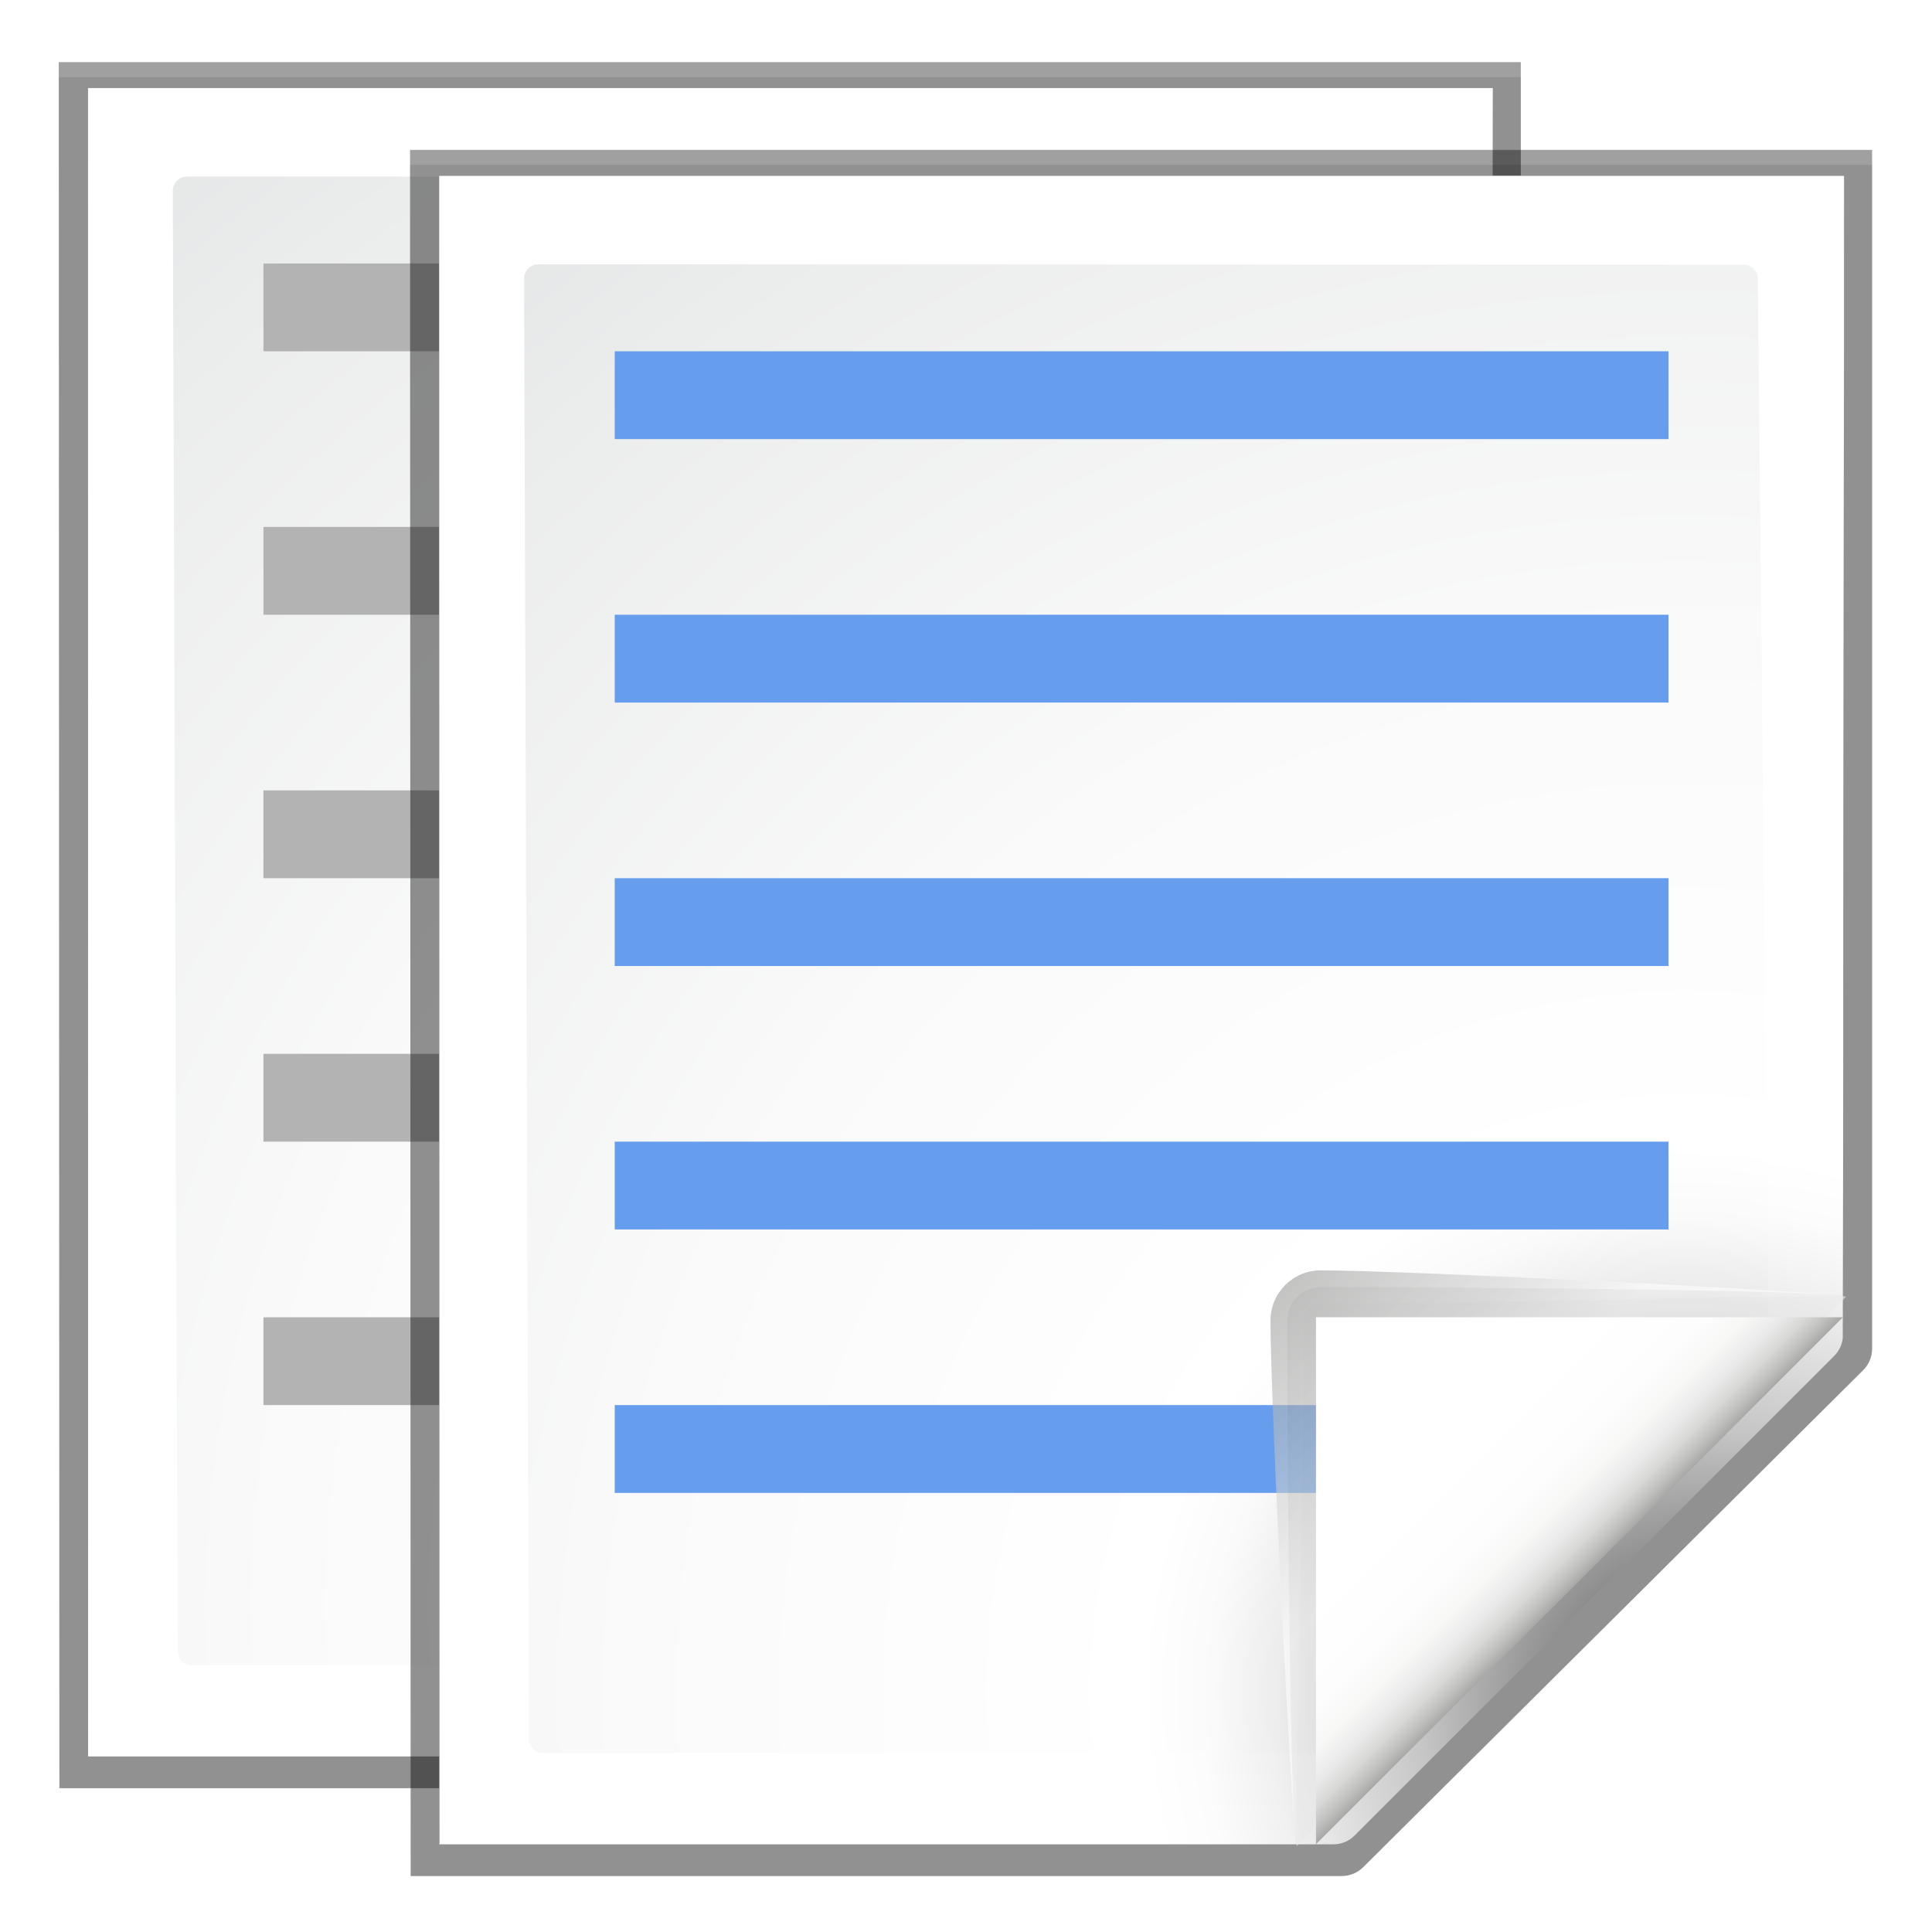 <?xml version="1.0" encoding="UTF-8" standalone="no"?>
<svg
   xmlns:dc="http://purl.org/dc/elements/1.1/"
   xmlns:cc="http://creativecommons.org/ns#"
   xmlns:rdf="http://www.w3.org/1999/02/22-rdf-syntax-ns#"
   xmlns:svg="http://www.w3.org/2000/svg"
   xmlns="http://www.w3.org/2000/svg"
   xmlns:xlink="http://www.w3.org/1999/xlink"
   xmlns:sodipodi="http://sodipodi.sourceforge.net/DTD/sodipodi-0.dtd"
   xmlns:inkscape="http://www.inkscape.org/namespaces/inkscape"
   enable-background="new 0 0 128 128"
   height="128"
   viewBox="0 0 128 128"
   width="128"
   version="1.1"
   id="svg3192"
   sodipodi:docname="lc_comparedocuments.svg"
   inkscape:version="0.92.3 (unknown)"
   inkscape:export-filename="/home/rizmut/Dokumen/Rizmut/Github/libreoffice-style-karasa-jaga/build/images_karasa_jaga/cmd/lc_comparedocuments.png"
   inkscape:export-xdpi="16.5"
   inkscape:export-ydpi="16.5">
  <defs
     id="defs3196">
    <radialGradient
       inkscape:collect="always"
       xlink:href="#e"
       id="radialGradient906"
       gradientUnits="userSpaceOnUse"
       cx="100.81"
       cy="112.935"
       r="135.188" />
    <radialGradient
       inkscape:collect="always"
       xlink:href="#d"
       id="radialGradient908"
       gradientUnits="userSpaceOnUse"
       gradientTransform="matrix(0.948,0,0,0.951,3.324,5.274)"
       cx="102"
       cy="112.305"
       r="139.559" />
    <linearGradient
       inkscape:collect="always"
       xlink:href="#a"
       id="linearGradient910"
       gradientUnits="userSpaceOnUse"
       x1="88.592"
       y1="96.593"
       x2="71.262"
       y2="79.263" />
    <linearGradient
       inkscape:collect="always"
       xlink:href="#b"
       id="linearGradient912"
       gradientUnits="userSpaceOnUse"
       x1="85.22"
       y1="93.22"
       x2="61.336"
       y2="69.336" />
    <linearGradient
       inkscape:collect="always"
       xlink:href="#c"
       id="linearGradient914"
       gradientUnits="userSpaceOnUse"
       x1="96"
       y1="104"
       x2="88"
       y2="96" />
    <radialGradient
       inkscape:collect="always"
       xlink:href="#e"
       id="radialGradient916"
       gradientUnits="userSpaceOnUse"
       cx="100.81"
       cy="112.935"
       r="135.188" />
    <radialGradient
       inkscape:collect="always"
       xlink:href="#d"
       id="radialGradient918"
       gradientUnits="userSpaceOnUse"
       gradientTransform="matrix(0.948,0,0,0.951,3.324,5.274)"
       cx="102"
       cy="112.305"
       r="139.559" />
    <linearGradient
       inkscape:collect="always"
       xlink:href="#a"
       id="linearGradient920"
       gradientUnits="userSpaceOnUse"
       x1="88.592"
       y1="96.593"
       x2="71.262"
       y2="79.263" />
    <linearGradient
       inkscape:collect="always"
       xlink:href="#b"
       id="linearGradient922"
       gradientUnits="userSpaceOnUse"
       x1="85.22"
       y1="93.22"
       x2="61.336"
       y2="69.336" />
    <linearGradient
       inkscape:collect="always"
       xlink:href="#c"
       id="linearGradient924"
       gradientUnits="userSpaceOnUse"
       x1="96"
       y1="104"
       x2="88"
       y2="96" />
  </defs>
  <sodipodi:namedview
     pagecolor="#ffffff"
     bordercolor="#666666"
     borderopacity="1"
     objecttolerance="10"
     gridtolerance="10"
     guidetolerance="10"
     inkscape:pageopacity="0"
     inkscape:pageshadow="2"
     inkscape:window-width="1366"
     inkscape:window-height="706"
     id="namedview3194"
     showgrid="true"
     inkscape:zoom="1"
     inkscape:cx="-31.589801"
     inkscape:cy="16.502648"
     inkscape:window-x="0"
     inkscape:window-y="0"
     inkscape:window-maximized="1"
     inkscape:current-layer="svg3192"
     showguides="true">
    <inkscape:grid
       type="xygrid"
       id="grid867"
       spacingx="5.818"
       spacingy="5.818"
       empspacing="1" />
  </sodipodi:namedview>
  <linearGradient
     id="a"
     gradientUnits="userSpaceOnUse"
     x1="88.592"
     x2="71.262"
     y1="96.593"
     y2="79.263">
    <stop
       offset="0"
       stop-color="#fff"
       id="stop3094" />
    <stop
       offset="1"
       stop-color="#555753"
       id="stop3096" />
  </linearGradient>
  <linearGradient
     id="b"
     gradientUnits="userSpaceOnUse"
     x1="85.22"
     x2="61.336"
     y1="93.22"
     y2="69.336">
    <stop
       offset="0"
       id="stop3099" />
    <stop
       offset="1"
       stop-color="#393b38"
       id="stop3101" />
  </linearGradient>
  <linearGradient
     id="c"
     gradientUnits="userSpaceOnUse"
     x1="96"
     x2="88"
     y1="104"
     y2="96">
    <stop
       offset="0"
       stop-color="#888a85"
       id="stop3104" />
    <stop
       offset=".007"
       stop-color="#8c8e89"
       id="stop3106" />
    <stop
       offset=".067"
       stop-color="#abaca9"
       id="stop3108" />
    <stop
       offset=".135"
       stop-color="#c5c6c4"
       id="stop3110" />
    <stop
       offset=".211"
       stop-color="#dbdbda"
       id="stop3112" />
    <stop
       offset=".301"
       stop-color="#ebebeb"
       id="stop3114" />
    <stop
       offset=".412"
       stop-color="#f7f7f6"
       id="stop3116" />
    <stop
       offset=".568"
       stop-color="#fdfdfd"
       id="stop3118" />
    <stop
       offset="1"
       stop-color="#fff"
       id="stop3120" />
  </linearGradient>
  <radialGradient
     id="d"
     cx="102"
     cy="112.305"
     gradientTransform="matrix(0.948,0,0,0.951,3.324,5.274)"
     gradientUnits="userSpaceOnUse"
     r="139.559">
    <stop
       offset="0"
       stop-color="#535557"
       id="stop3123" />
    <stop
       offset=".114"
       stop-color="#898a8c"
       id="stop3125" />
    <stop
       offset=".203"
       stop-color="#ececec"
       id="stop3127" />
    <stop
       offset=".236"
       stop-color="#fafafa"
       id="stop3129" />
    <stop
       offset=".272"
       stop-color="#fff"
       id="stop3131" />
    <stop
       offset=".531"
       stop-color="#fafafa"
       id="stop3133" />
    <stop
       offset=".845"
       stop-color="#ebecec"
       id="stop3135" />
    <stop
       offset="1"
       stop-color="#e1e2e3"
       id="stop3137" />
  </radialGradient>
  <radialGradient
     id="e"
     cx="100.81"
     cy="112.935"
     gradientUnits="userSpaceOnUse"
     r="135.188">
    <stop
       offset="0"
       stop-color="#3e3e3e"
       id="stop3140" />
    <stop
       offset=".015"
       stop-color="#505050"
       id="stop3142" />
    <stop
       offset=".056"
       stop-color="#7e7e7e"
       id="stop3144" />
    <stop
       offset=".136"
       stop-color="#c6c6c6"
       id="stop3146" />
    <stop
       offset=".21"
       stop-color="#f1f1f1"
       id="stop3148" />
    <stop
       offset=".243"
       stop-color="#fcfcfc"
       id="stop3150" />
    <stop
       offset=".272"
       stop-color="#fff"
       id="stop3152" />
  </radialGradient>
  <filter
     id="f">
    <feGaussianBlur
       stdDeviation="1.039"
       id="feGaussianBlur3155" />
  </filter>
  <filter
     id="g">
    <feGaussianBlur
       stdDeviation=".501"
       id="feGaussianBlur3158" />
  </filter>
  <filter
     id="h">
    <feGaussianBlur
       stdDeviation=".408"
       id="feGaussianBlur3161" />
  </filter>
  <filter
     id="i">
    <feGaussianBlur
       stdDeviation=".49"
       id="feGaussianBlur3164" />
  </filter>
  <filter
     id="j">
    <feGaussianBlur
       stdDeviation=".906"
       id="feGaussianBlur3167" />
  </filter>
  <g
     transform="translate(-11.671,-5.818)"
     id="g904">
    <g
       transform="matrix(1.108,0,0,1.108,-12.745,-10.017)"
       id="g902">
      <path
         inkscape:connector-curvature="0"
         style="opacity:0.751;fill:url(#linearGradient910);filter:url(#h)"
         d="M 111.414,86.586 C 111.664,86.336 85.035,85 80,85 c -1.654,0 -3,1.346 -3,3 0,5.035 1.336,31.664 1.586,31.414 z"
         id="path894" />
      <path
         style="opacity:0.2;filter:url(#j)"
         inkscape:connector-curvature="0"
         d="M 111.414,86.586 C 111.789,86.211 89.444,86 80,86 c -1.103,0 -2,0.897 -2,2 0,9.444 0.211,31.789 0.586,31.414 z"
         id="path896" />
      <path
         inkscape:connector-curvature="0"
         style="opacity:0.1;fill:url(#linearGradient912);filter:url(#i)"
         d="M 111.414,86.586 C 111.653,86.347 89.807,87 80,87 c -0.553,0 -1,0.447 -1,1 0,9.807 -0.653,31.653 -0.414,31.414 z"
         id="path898" />
      <path
         inkscape:connector-curvature="0"
         style="fill:url(#linearGradient914)"
         d="M 79.722,119.311 111.227,87.806 H 79.722 Z"
         id="path900" />
    </g>
    <g
       id="g892">
      <path
         style="opacity:0.553;filter:url(#f)"
         inkscape:connector-curvature="0"
         id="path880"
         transform="matrix(1.009,0,0,1.003,-7.642,0.93)"
         d="M 23,8.969 23.041,122.993 H 84.172 c 0.53,0 1.039,-0.211 1.414,-0.586 l 32.828,-32.828 c 0.375,-0.375 0.586,-0.884 0.586,-1.414 V 8.969 Z" />
      <path
         style="opacity:0.307;filter:url(#f)"
         inkscape:connector-curvature="0"
         id="path882"
         transform="matrix(1.009,0,0,1.003,-7.642,0.93)"
         d="m 23,9 0.041,113.993 H 84.172 c 0.53,0 1.039,-0.211 1.414,-0.586 l 32.828,-32.828 c 0.375,-0.375 0.586,-0.884 0.586,-1.414 V 9 Z" />
      <path
         style="opacity:0.896;filter:url(#g)"
         inkscape:connector-curvature="0"
         id="path884"
         transform="matrix(1.009,0,0,1.003,-7.642,0.93)"
         d="m 24.906,10.673 0.014,110.19 58.676,-1e-4 c 0.53,0 1.039,-0.211 1.414,-0.586 L 116.494,88.511 c 0.375,-0.375 0.586,-0.884 0.586,-1.414 l 0.081,-76.424 z" />
      <path
         style="opacity:0.307;filter:url(#f)"
         inkscape:connector-curvature="0"
         id="path886"
         transform="matrix(1.009,0,0,1.003,-7.642,0.93)"
         d="M 23,9.966 23.041,122.993 H 84.172 c 0.53,0 1.039,-0.211 1.414,-0.586 l 32.828,-32.828 c 0.375,-0.375 0.586,-0.884 0.586,-1.414 V 9.966 Z" />
      <path
         inkscape:connector-curvature="0"
         style="fill:url(#radialGradient906)"
         id="path888"
         d="m 17.489,11.638 0.014,110.551 h 59.256 c 0.513,0 1.006,-0.204 1.37,-0.568 L 109.929,89.821 c 0.363,-0.363 0.568,-0.856 0.568,-1.37 L 110.579,11.638 Z" />
      <path
         inkscape:connector-curvature="0"
         style="fill:url(#radialGradient908)"
         id="path890"
         d="m 24.067,17.512 c -0.522,0 -0.948,0.427 -0.948,0.951 l 0.322,96.737 c 0,0.525 0.426,0.951 0.948,0.951 h 52.099 c 0.249,0 0.494,-0.101 0.67,-0.279 L 105.281,88.651 c 0.177,-0.178 0.278,-0.422 0.278,-0.672 l -0.7,-69.494 c 0,-0.524 -0.425,-0.951 -0.948,-0.951 z" />
    </g>
    <rect
       style="fill:#b3b3b3;fill-opacity:1;stroke:none;stroke-width:0.708;stroke-miterlimit:4;stroke-dasharray:none;stroke-dashoffset:0;stroke-opacity:1"
       id="rect938-5"
       width="63.999"
       height="5.818"
       x="29.125"
       y="93.091" />
    <rect
       style="fill:#b3b3b3;fill-opacity:1;stroke:none;stroke-width:0.739;stroke-miterlimit:4;stroke-dasharray:none;stroke-dashoffset:0;stroke-opacity:1"
       id="rect160522-6"
       width="69.817"
       height="5.818"
       x="29.125"
       y="23.274" />
    <rect
       y="40.728"
       x="29.125"
       height="5.818"
       width="69.817"
       id="rect932-2"
       style="fill:#b3b3b3;fill-opacity:1;stroke:none;stroke-width:0.739;stroke-miterlimit:4;stroke-dasharray:none;stroke-dashoffset:0;stroke-opacity:1" />
    <rect
       style="fill:#b3b3b3;fill-opacity:1;stroke:none;stroke-width:0.739;stroke-miterlimit:4;stroke-dasharray:none;stroke-dashoffset:0;stroke-opacity:1"
       id="rect934-9"
       width="69.817"
       height="5.818"
       x="29.125"
       y="58.183" />
    <rect
       y="75.637"
       x="29.125"
       height="5.818"
       width="69.817"
       id="rect936-1"
       style="fill:#b3b3b3;fill-opacity:1;stroke:none;stroke-width:0.739;stroke-miterlimit:4;stroke-dasharray:none;stroke-dashoffset:0;stroke-opacity:1" />
  </g>
  <g
     id="g3766"
     transform="translate(11.602)">
    <g
       id="g3752">
      <path
         d="M 23,8.969 23.041,122.993 H 84.172 c 0.53,0 1.039,-0.211 1.414,-0.586 l 32.828,-32.828 c 0.375,-0.375 0.586,-0.884 0.586,-1.414 V 8.969 Z"
         transform="matrix(1.009,0,0,1.003,-7.642,0.93)"
         id="path3170"
         inkscape:connector-curvature="0"
         style="opacity:0.553;filter:url(#f)" />
      <path
         d="m 23,9 0.041,113.993 H 84.172 c 0.53,0 1.039,-0.211 1.414,-0.586 l 32.828,-32.828 c 0.375,-0.375 0.586,-0.884 0.586,-1.414 V 9 Z"
         transform="matrix(1.009,0,0,1.003,-7.642,0.93)"
         id="path3172"
         inkscape:connector-curvature="0"
         style="opacity:0.307;filter:url(#f)" />
      <path
         d="m 24.906,10.673 0.014,110.19 58.676,-1e-4 c 0.53,0 1.039,-0.211 1.414,-0.586 L 116.494,88.511 c 0.375,-0.375 0.586,-0.884 0.586,-1.414 l 0.081,-76.424 z"
         transform="matrix(1.009,0,0,1.003,-7.642,0.93)"
         id="path3174"
         inkscape:connector-curvature="0"
         style="opacity:0.896;filter:url(#g)" />
      <path
         d="M 23,9.966 23.041,122.993 H 84.172 c 0.53,0 1.039,-0.211 1.414,-0.586 l 32.828,-32.828 c 0.375,-0.375 0.586,-0.884 0.586,-1.414 V 9.966 Z"
         transform="matrix(1.009,0,0,1.003,-7.642,0.93)"
         id="path3176"
         inkscape:connector-curvature="0"
         style="opacity:0.307;filter:url(#f)" />
      <path
         d="m 17.489,11.638 0.014,110.551 h 59.256 c 0.513,0 1.006,-0.204 1.37,-0.568 L 109.929,89.821 c 0.363,-0.363 0.568,-0.856 0.568,-1.37 L 110.579,11.638 Z"
         id="path3178"
         style="fill:url(#radialGradient916)"
         inkscape:connector-curvature="0" />
      <path
         d="m 24.067,17.512 c -0.522,0 -0.948,0.427 -0.948,0.951 l 0.322,96.737 c 0,0.525 0.426,0.951 0.948,0.951 h 52.099 c 0.249,0 0.494,-0.101 0.67,-0.279 L 105.281,88.651 c 0.177,-0.178 0.278,-0.422 0.278,-0.672 l -0.7,-69.494 c 0,-0.524 -0.425,-0.951 -0.948,-0.951 z"
         id="path3180"
         style="fill:url(#radialGradient918)"
         inkscape:connector-curvature="0" />
    </g>
    <rect
       style="fill:#669eed;fill-opacity:1;stroke:none;stroke-width:0.708;stroke-miterlimit:4;stroke-dasharray:none;stroke-dashoffset:0;stroke-opacity:1"
       id="rect938"
       width="63.999"
       height="5.818"
       x="29.125"
       y="93.091" />
    <g
       id="g3190"
       transform="matrix(1.108,0,0,1.108,-12.745,-10.017)">
      <path
         id="path3182"
         d="M 111.414,86.586 C 111.664,86.336 85.035,85 80,85 c -1.654,0 -3,1.346 -3,3 0,5.035 1.336,31.664 1.586,31.414 z"
         style="opacity:0.751;fill:url(#linearGradient920);filter:url(#h)"
         inkscape:connector-curvature="0" />
      <path
         id="path3184"
         d="M 111.414,86.586 C 111.789,86.211 89.444,86 80,86 c -1.103,0 -2,0.897 -2,2 0,9.444 0.211,31.789 0.586,31.414 z"
         inkscape:connector-curvature="0"
         style="opacity:0.2;filter:url(#j)" />
      <path
         id="path3186"
         d="M 111.414,86.586 C 111.653,86.347 89.807,87 80,87 c -0.553,0 -1,0.447 -1,1 0,9.807 -0.653,31.653 -0.414,31.414 z"
         style="opacity:0.1;fill:url(#linearGradient922);filter:url(#i)"
         inkscape:connector-curvature="0" />
      <path
         id="path3188"
         d="M 79.722,119.311 111.227,87.806 H 79.722 Z"
         style="fill:url(#linearGradient924)"
         inkscape:connector-curvature="0" />
    </g>
    <rect
       style="fill:#669eed;fill-opacity:1;stroke:none;stroke-width:0.739;stroke-miterlimit:4;stroke-dasharray:none;stroke-dashoffset:0;stroke-opacity:1"
       id="rect160522"
       width="69.817"
       height="5.818"
       x="29.125"
       y="23.274" />
    <rect
       y="40.728"
       x="29.125"
       height="5.818"
       width="69.817"
       id="rect932"
       style="fill:#669eed;fill-opacity:1;stroke:none;stroke-width:0.739;stroke-miterlimit:4;stroke-dasharray:none;stroke-dashoffset:0;stroke-opacity:1" />
    <rect
       style="fill:#669eed;fill-opacity:1;stroke:none;stroke-width:0.739;stroke-miterlimit:4;stroke-dasharray:none;stroke-dashoffset:0;stroke-opacity:1"
       id="rect934"
       width="69.817"
       height="5.818"
       x="29.125"
       y="58.183" />
    <rect
       y="75.637"
       x="29.125"
       height="5.818"
       width="69.817"
       id="rect936"
       style="fill:#669eed;fill-opacity:1;stroke:none;stroke-width:0.739;stroke-miterlimit:4;stroke-dasharray:none;stroke-dashoffset:0;stroke-opacity:1" />
  </g>
</svg>
